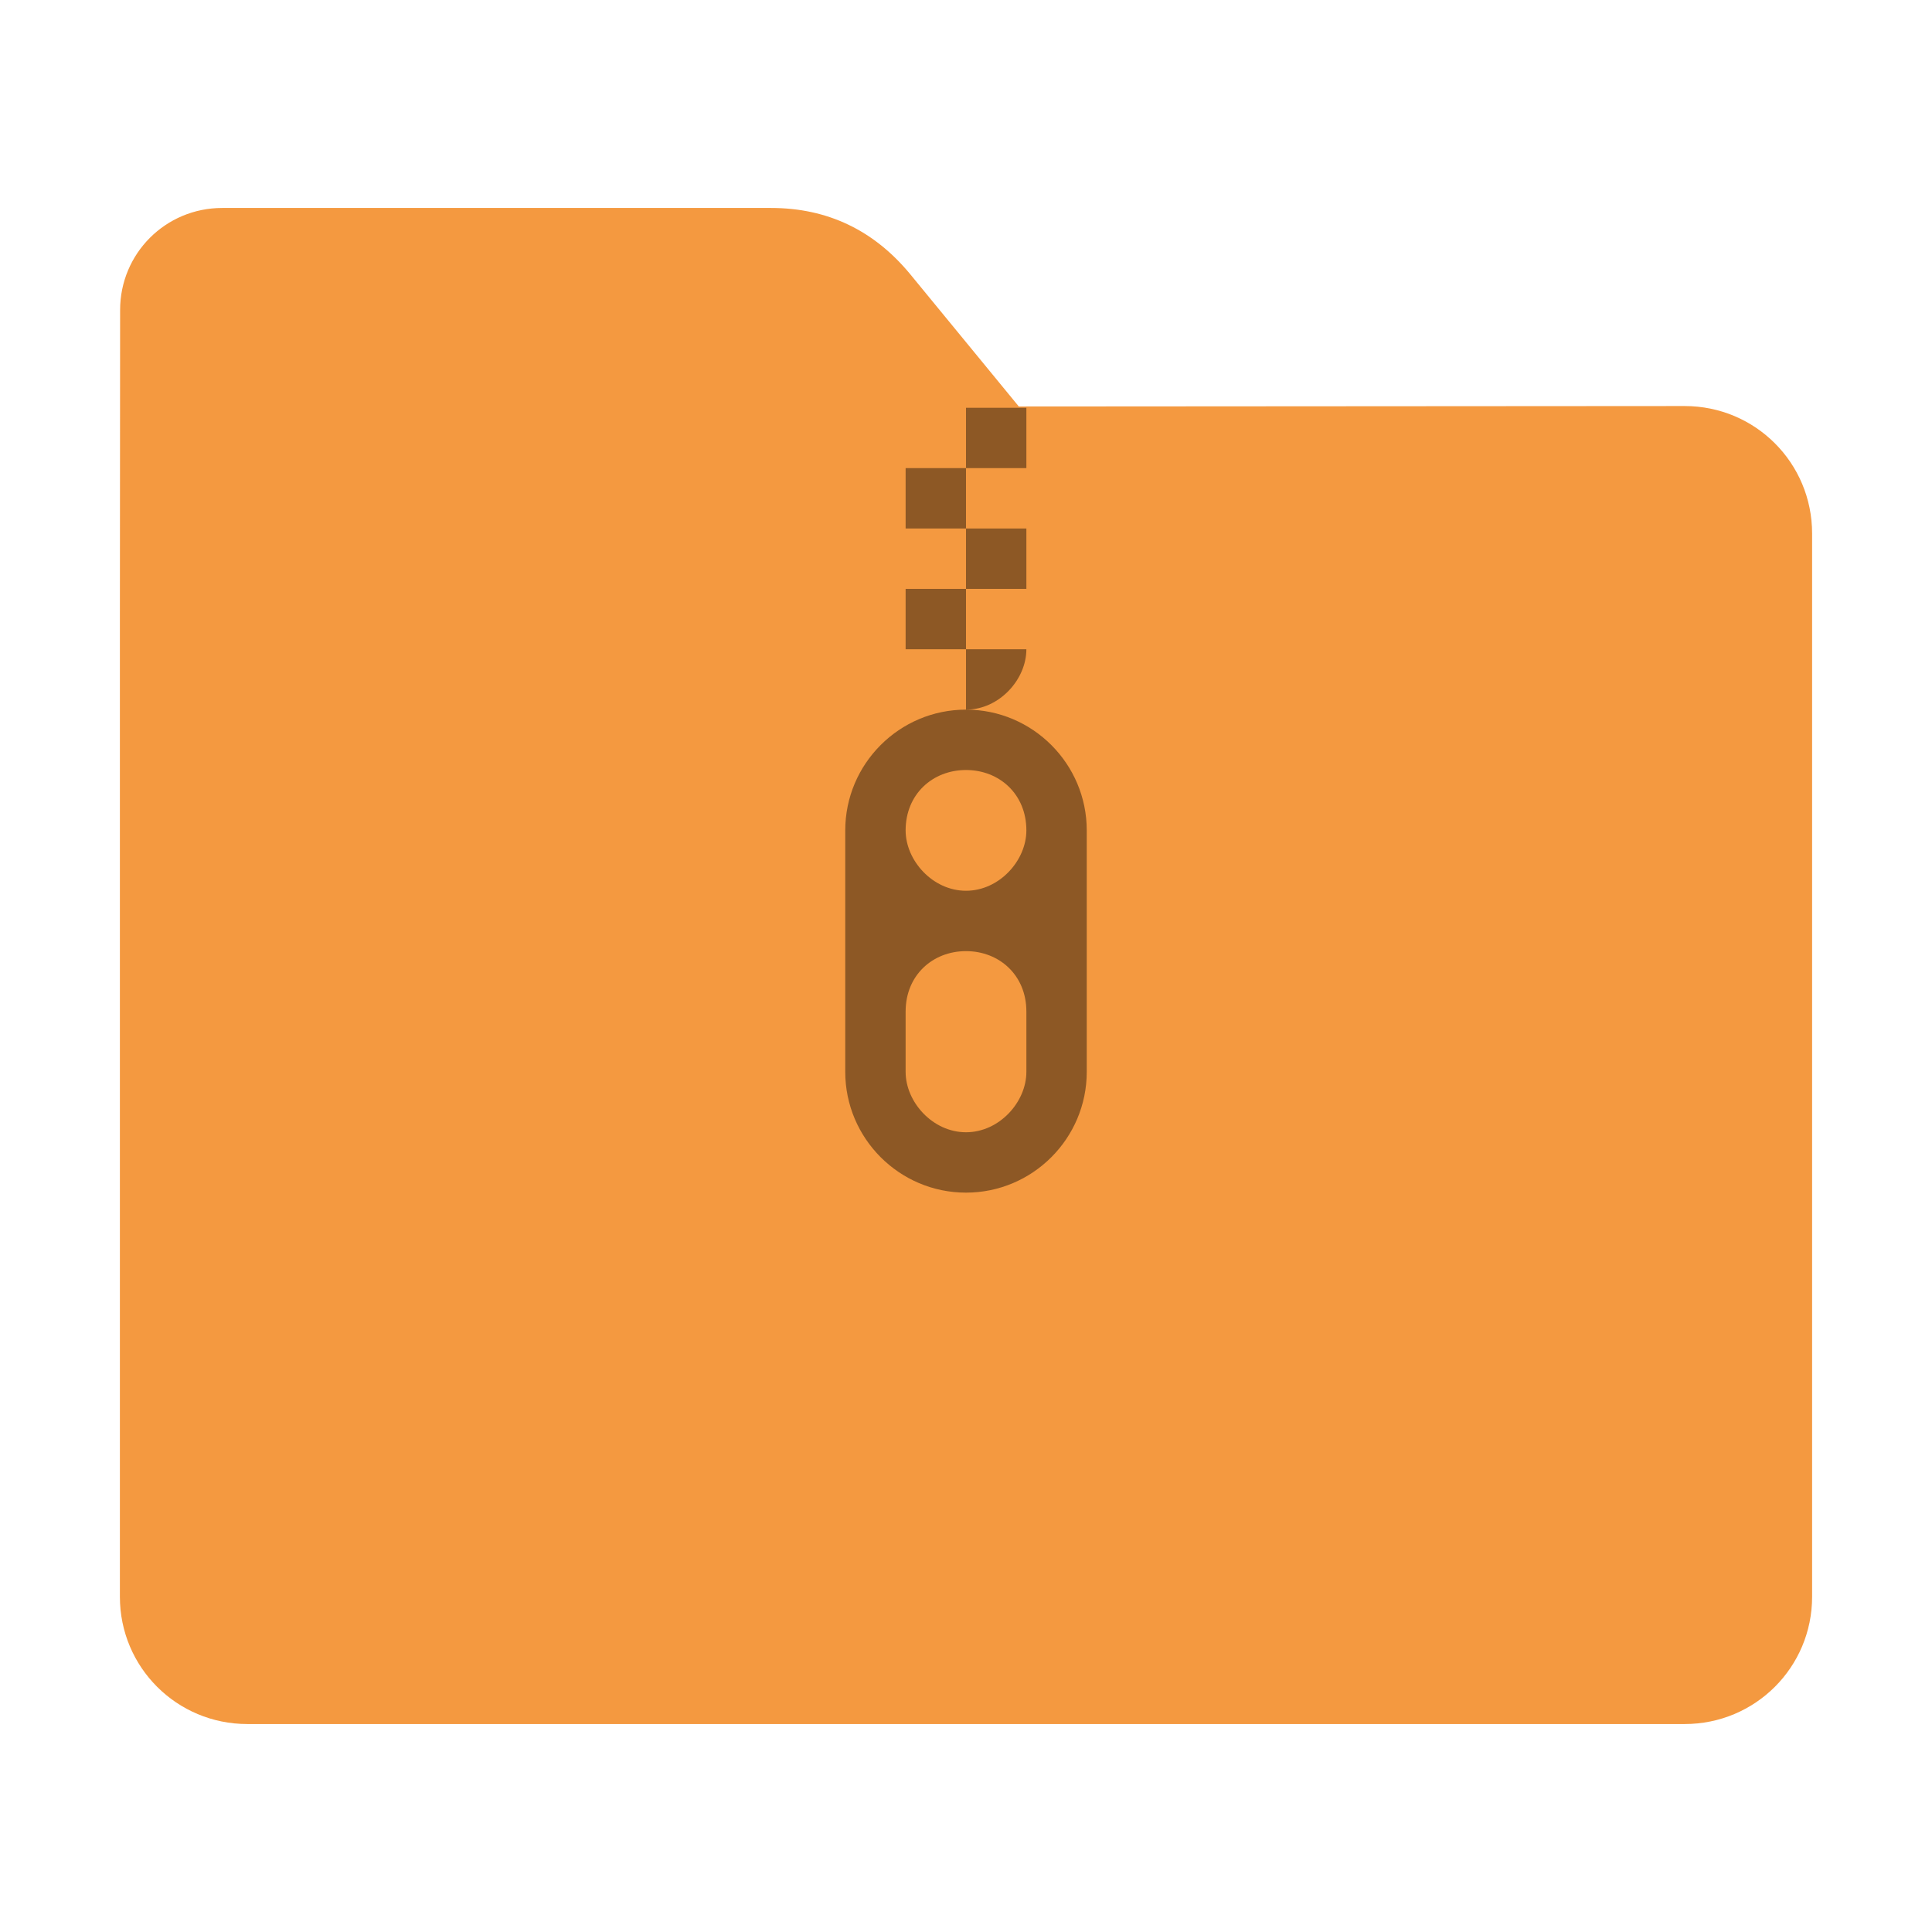 <?xml version="1.0" encoding="UTF-8"?>
<svg xmlns="http://www.w3.org/2000/svg" xmlns:xlink="http://www.w3.org/1999/xlink" width="36pt" height="36pt" viewBox="0 0 36 36" version="1.1">
<defs>
<filter id="alpha" filterUnits="objectBoundingBox" x="0%" y="0%" width="100%" height="100%">
  <feColorMatrix type="matrix" in="SourceGraphic" values="0 0 0 0 1 0 0 0 0 1 0 0 0 0 1 0 0 0 1 0"/>
</filter>
<mask id="mask0">
  <g filter="url(#alpha)">
<rect x="0" y="0" width="36" height="36" style="fill:rgb(0%,0%,0%);fill-opacity:0.651;stroke:none;"/>
  </g>
</mask>
<clipPath id="clip1">
  <rect width="36" height="36"/>
</clipPath>
<g id="surface6" clip-path="url(#clip1)">
<path style=" stroke:none;fill-rule:nonzero;fill:rgb(0%,0%,0%);fill-opacity:0.651;" d="M 16.875 7.598 L 18 7.598 Z M 18 7.598 L 18 8.723 L 19.125 8.723 L 19.125 7.598 Z M 18 8.723 L 16.875 8.723 L 16.875 9.848 L 18 9.848 Z M 18 9.848 L 18 10.973 L 19.125 10.973 L 19.125 9.848 Z M 18 10.973 L 16.875 10.973 L 16.875 12.098 L 18 12.098 Z M 18 12.098 L 18 13.223 C 18.621 13.223 19.125 12.66 19.125 12.098 Z M 18 12.098 "/>
</g>
<mask id="mask1">
  <g filter="url(#alpha)">
<rect x="0" y="0" width="36" height="36" style="fill:rgb(0%,0%,0%);fill-opacity:0.651;stroke:none;"/>
  </g>
</mask>
<clipPath id="clip2">
  <rect width="36" height="36"/>
</clipPath>
<g id="surface9" clip-path="url(#clip2)">
<path style=" stroke:none;fill-rule:nonzero;fill:rgb(0%,0%,0%);fill-opacity:0.651;" d="M 18 13.223 C 16.758 13.223 15.75 14.234 15.75 15.473 L 15.75 19.973 C 15.75 21.211 16.758 22.223 18 22.223 C 19.242 22.223 20.25 21.211 20.25 19.973 L 20.25 15.473 C 20.25 14.234 19.242 13.223 18 13.223 Z M 18 14.348 C 18.621 14.348 19.125 14.797 19.125 15.473 C 19.125 16.035 18.621 16.598 18 16.598 C 17.379 16.598 16.875 16.035 16.875 15.473 C 16.875 14.797 17.379 14.348 18 14.348 Z M 18 17.723 C 18.621 17.723 19.125 18.172 19.125 18.848 L 19.125 19.973 C 19.125 20.535 18.621 21.098 18 21.098 C 17.379 21.098 16.875 20.535 16.875 19.973 L 16.875 18.848 C 16.875 18.172 17.379 17.723 18 17.723 Z M 18 17.723 "/>
</g>
</defs>
<g id="surface1">
<path style=" stroke:none;fill-rule:nonzero;fill:rgb(95.686%,60%,25.098%);fill-opacity:1;" d="M 31.391 7.566 C 32.707 7.566 33.766 8.625 33.766 9.941 L 33.766 29.754 C 33.766 31.066 32.707 32.125 31.391 32.125 L 4.609 32.125 C 3.293 32.125 2.234 31.066 2.234 29.754 L 2.234 11.477 L 2.238 5.777 C 2.238 4.723 3.086 3.875 4.141 3.875 L 14.367 3.875 C 15.422 3.875 16.285 4.293 16.957 5.105 L 18.984 7.574 Z M 31.391 7.566 "/>
<use xlink:href="#surface6" mask="url(#mask0)"/>
<use xlink:href="#surface9" mask="url(#mask1)"/>
</g>
</svg>
